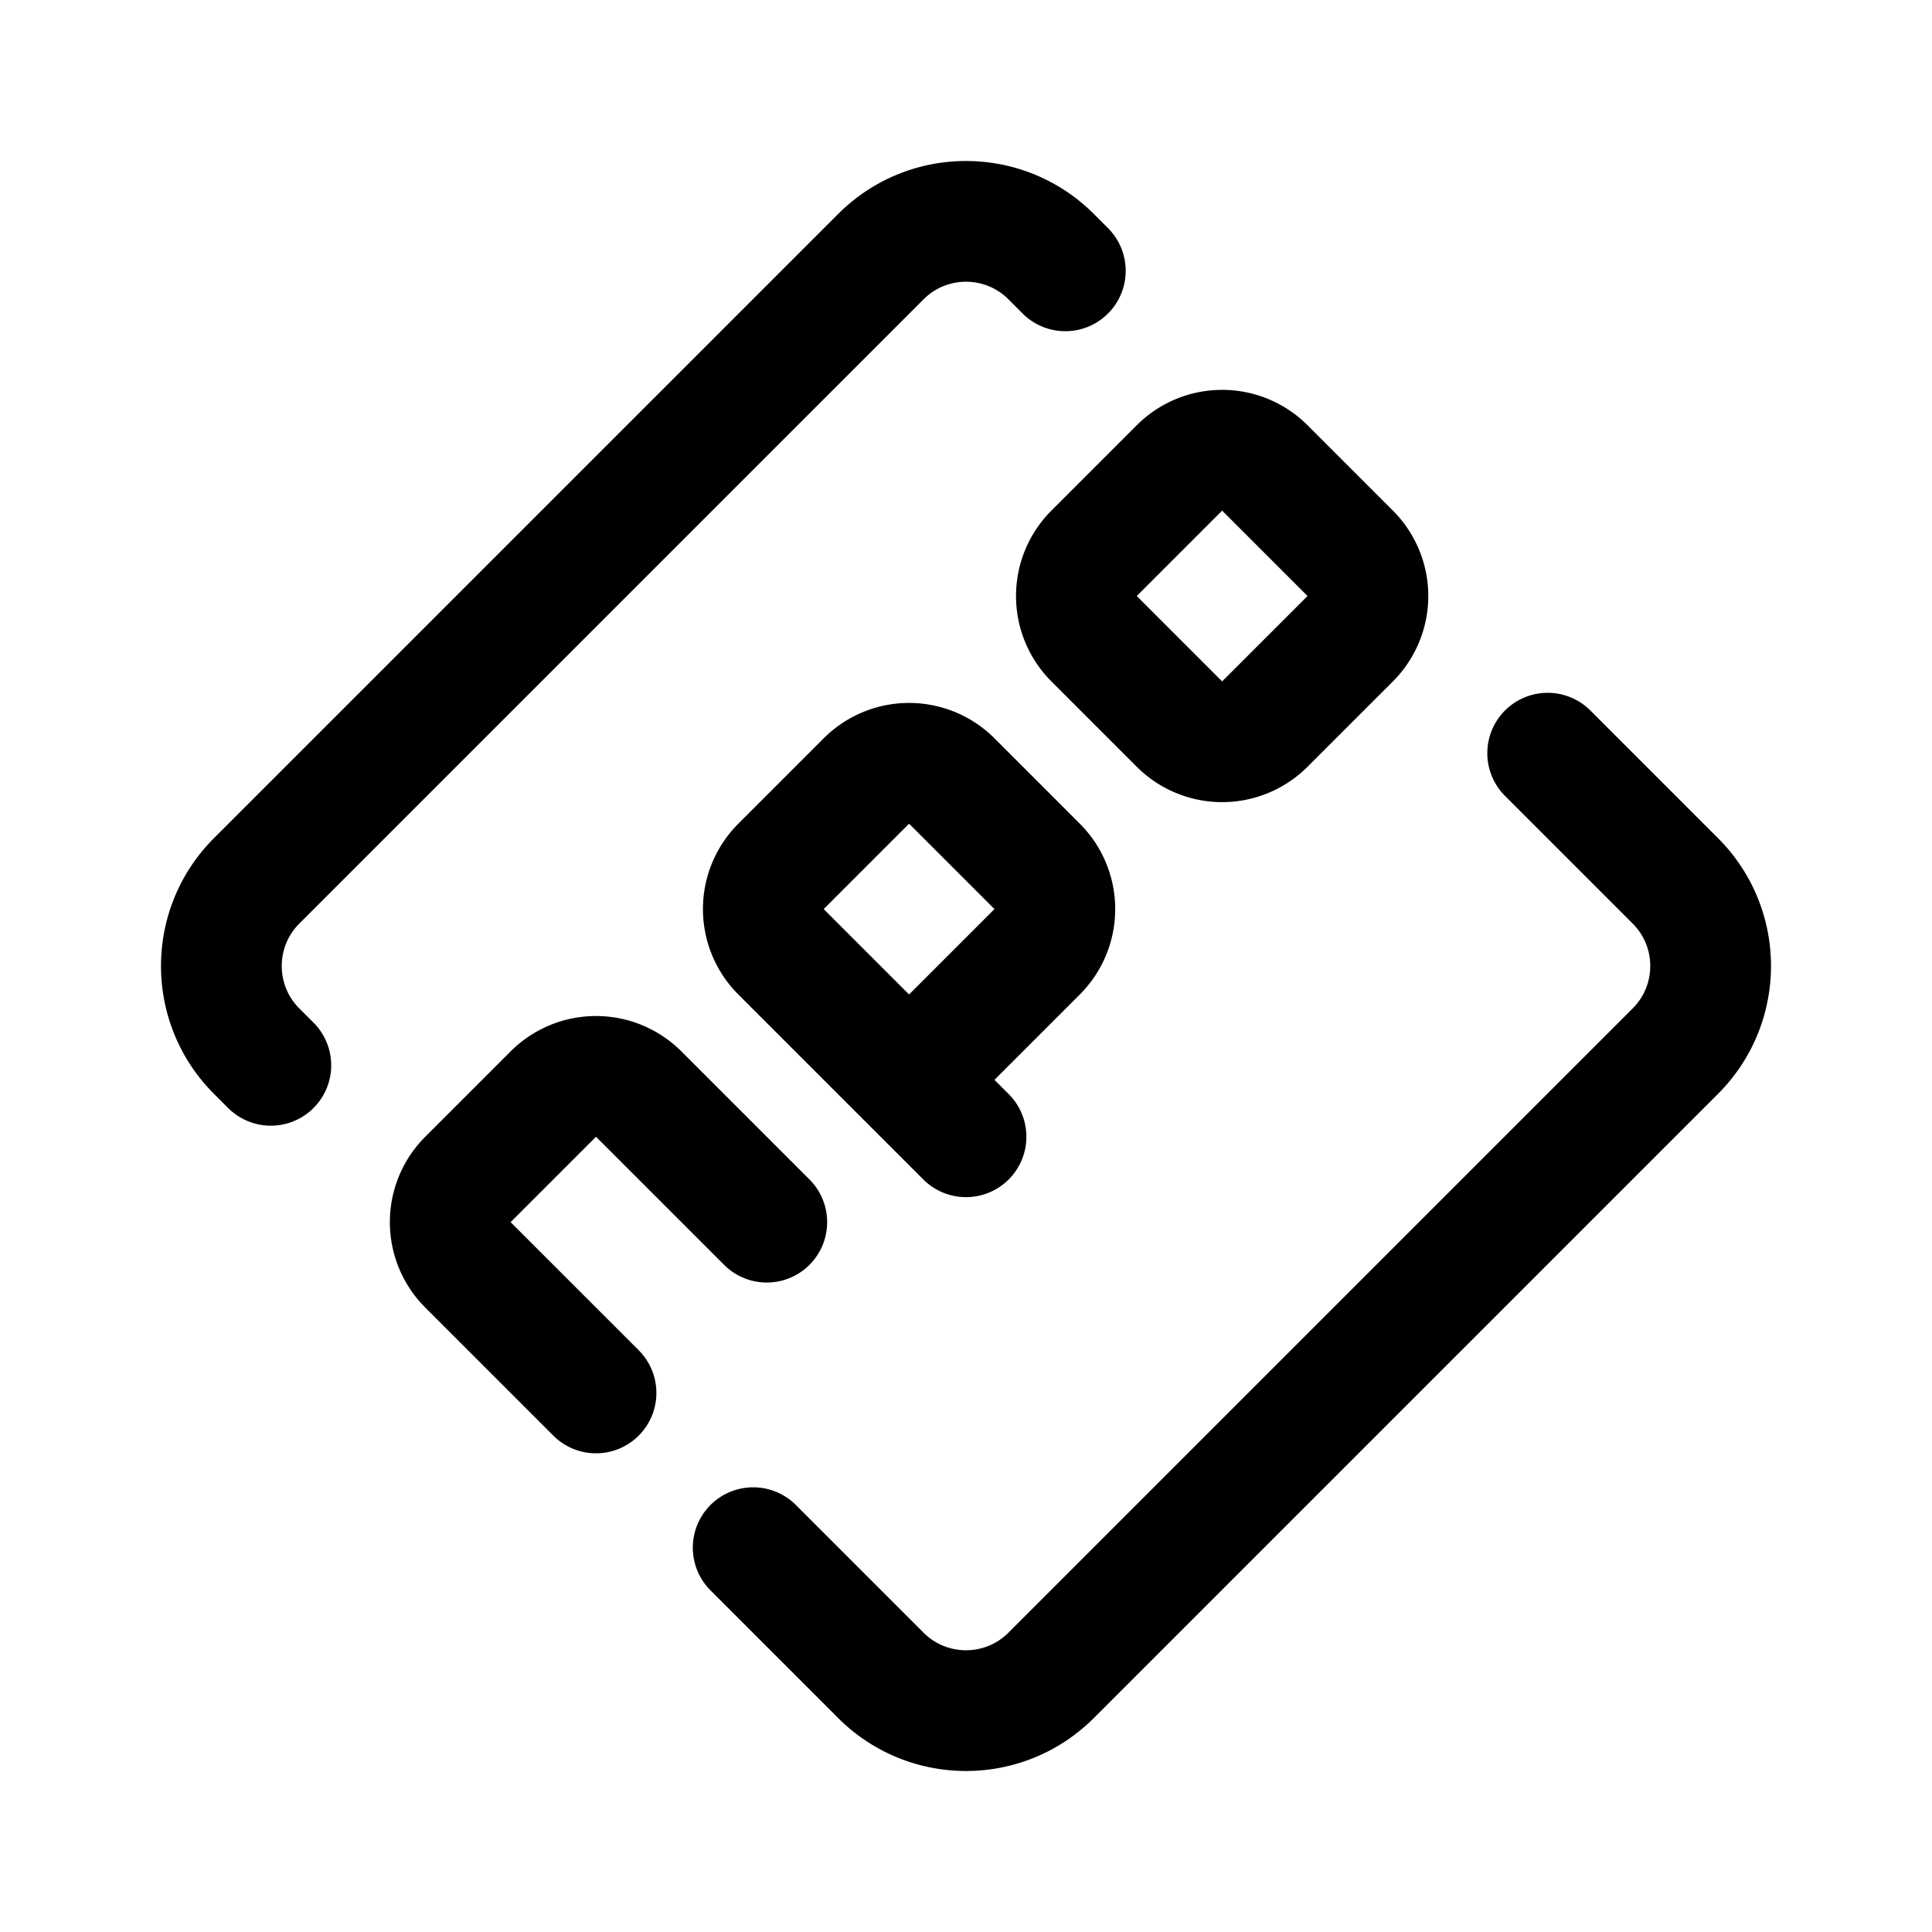 <svg xmlns="http://www.w3.org/2000/svg" width="192" height="192" fill="none"><path stroke="#000" stroke-linecap="round" stroke-linejoin="round" stroke-width="12" d="m26.914 105.869-1.41-1.409c-4.672-4.672-4.672-12.247 0-16.92L87.54 25.504c4.672-4.672 12.247-4.672 16.92 0l1.409 1.41m47.938 47.937 12.689 12.69c4.672 4.672 4.672 12.246 0 16.919l-62.036 62.036c-4.672 4.672-12.247 4.672-16.92 0l-12.689-12.689m1.35-32.351-12.728-12.728a6 6 0 0 0-8.485 0l-8.486 8.485a6 6 0 0 0 0 8.486l12.728 12.728m31.113-31.114L96 112.97m21.213-66.468-8.485 8.486a6 6 0 0 0 0 8.485l8.485 8.485a6 6 0 0 0 8.485 0l8.486-8.485a6 6 0 0 0 0-8.485l-8.486-8.486a6 6 0 0 0-8.485 0M86.1 77.615l-8.485 8.486a6 6 0 0 0 0 8.485l12.728 12.728 12.728-12.728a6 6 0 0 0 0-8.485l-8.485-8.486a6 6 0 0 0-8.486 0"/></svg>